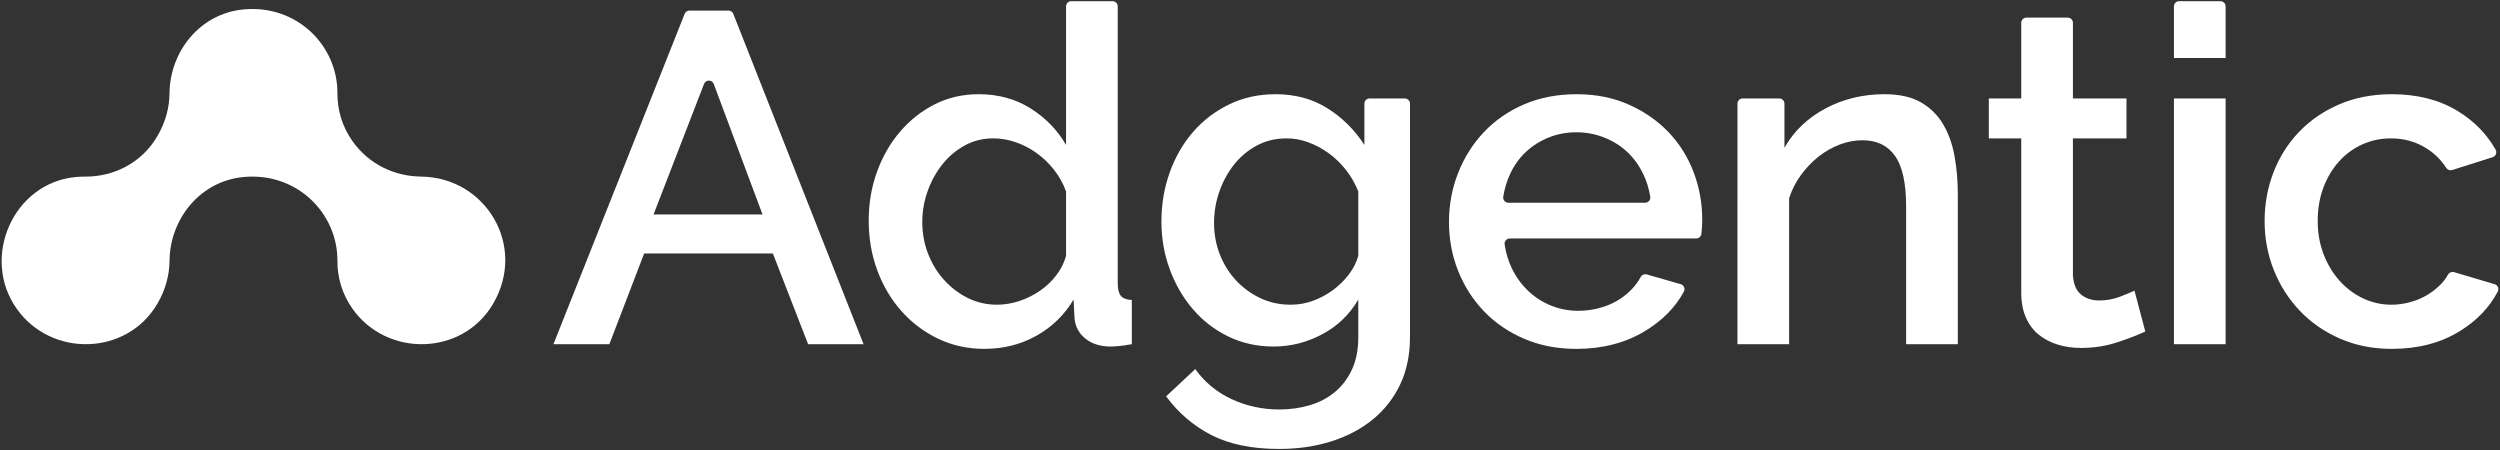 <?xml version="1.0" encoding="UTF-8"?>
<svg id="Layer_1" data-name="Layer 1" xmlns="http://www.w3.org/2000/svg" viewBox="0 0 1810.512 325.989">
  <rect x="0" y="0" width="1810.512" height="325.989" fill="#333333" stroke="none"/>
  <defs>
    <style>
      .cls-1 {
        fill: #fff;
      }
    </style>
  </defs>
  <g>
    <path class="cls-1" d="M499.322,7.663h28.234c1.544,0,2.932.944,3.498,2.381l94.336,239.208h-40.151l-25.52-65.671h-93.233l-25.18,65.671h-40.492L495.826,10.035c.569-1.432,1.954-2.372,3.495-2.372ZM552.232,155.338l-35.329-94.519c-1.211-3.239-5.782-3.265-7.03-.04l-36.583,94.559h78.942Z"/>
    <path class="cls-1" d="M712.834,252.655c-12.026,0-23.138-2.441-33.346-7.316-10.208-4.876-19.055-11.511-26.541-19.906-7.486-8.389-13.329-18.204-17.524-29.433-4.2-11.228-6.295-23.307-6.295-36.238,0-12.472,1.983-24.212,5.954-35.217,3.966-11.001,9.528-20.697,16.673-29.093,7.146-8.389,15.535-15.024,25.18-19.905,9.639-4.876,20.246-7.316,31.815-7.316,14.291,0,26.881,3.461,37.77,10.377,10.889,6.923,19.395,15.711,25.52,26.371V4.618c0-2.077,1.684-3.761,3.761-3.761h29.907c2.077,0,3.761,1.684,3.761,3.761v200.399c0,4.312.734,7.374,2.212,9.188,1.473,1.818,4.136,2.839,7.996,3.062v31.986c-3.86.681-6.975,1.132-9.357,1.361-2.382.223-4.37.34-5.954.34-7.486,0-13.611-1.924-18.374-5.784-4.764-3.855-7.374-8.847-7.826-14.972l-.681-13.271c-6.582,11.118-15.54,19.853-26.881,26.201-11.346,6.347-23.936,9.528-37.77,9.528ZM722.021,220.67c5.445,0,10.889-.903,16.333-2.723,5.444-1.813,10.431-4.307,14.972-7.486,4.535-3.173,8.448-6.917,11.739-11.228,3.286-4.307,5.614-8.959,6.975-13.951v-46.617c-2.042-5.667-4.934-10.888-8.677-15.652-3.743-4.763-7.996-8.846-12.76-12.249-4.764-3.402-9.815-6.008-15.142-7.826-5.333-1.813-10.718-2.723-16.163-2.723-7.486,0-14.35,1.702-20.586,5.105-6.242,3.402-11.628,7.943-16.163,13.61-4.541,5.673-8.113,12.138-10.718,19.395-2.611,7.263-3.913,14.749-3.913,22.458,0,8.167,1.415,15.881,4.253,23.138,2.834,7.263,6.747,13.61,11.739,19.054,4.987,5.445,10.718,9.757,17.183,12.931,6.465,3.179,13.44,4.763,20.926,4.763Z"/>
    <path class="cls-1" d="M922.435,250.953c-12.026,0-23.026-2.435-33.005-7.316-9.985-4.876-18.545-11.511-25.69-19.905-7.146-8.391-12.707-18.035-16.673-28.924-3.971-10.888-5.954-22.34-5.954-34.367,0-12.701,2.041-24.669,6.125-35.898,4.083-11.228,9.751-20.979,17.013-29.263,7.258-8.278,15.935-14.854,26.03-19.735,10.091-4.876,21.267-7.316,33.516-7.316,14.291,0,26.823,3.402,37.6,10.207,10.772,6.806,19.677,15.652,26.71,26.542v-29.926c0-2.077,1.684-3.761,3.761-3.761h25.484c2.077,0,3.761,1.684,3.761,3.761v169.095c0,12.93-2.382,24.382-7.146,34.367-4.763,9.98-11.399,18.428-19.905,25.349-8.507,6.918-18.545,12.192-30.114,15.823-11.569,3.626-24.047,5.445-37.429,5.445-19.735,0-36.126-3.351-49.168-10.038-13.047-6.694-23.989-16.052-32.836-28.072l21.096-19.735c6.805,9.527,15.594,16.784,26.371,21.777,10.772,4.986,22.288,7.485,34.537,7.485,7.709,0,15.025-1.02,21.947-3.062,6.917-2.042,12.984-5.221,18.204-9.528,5.216-4.312,9.358-9.756,12.42-16.333,3.062-6.581,4.594-14.407,4.594-23.477v-27.222c-6.354,10.889-15.089,19.285-26.201,25.18-11.117,5.902-22.798,8.847-35.048,8.847ZM934.685,220.67c5.667,0,11.112-.962,16.333-2.893,5.216-1.924,10.038-4.534,14.461-7.826,4.423-3.286,8.219-7.028,11.398-11.228,3.174-4.195,5.445-8.677,6.806-13.44v-46.617c-2.27-5.667-5.221-10.83-8.847-15.482-3.632-4.646-7.773-8.676-12.42-12.079-4.652-3.403-9.585-6.066-14.801-7.996-5.221-1.924-10.437-2.893-15.652-2.893-8.167,0-15.482,1.76-21.947,5.275-6.465,3.52-11.968,8.167-16.503,13.951-4.54,5.784-8.055,12.308-10.548,19.565-2.499,7.263-3.743,14.749-3.743,22.458,0,8.167,1.415,15.823,4.253,22.968,2.834,7.146,6.747,13.388,11.739,18.714,4.987,5.333,10.83,9.587,17.524,12.761,6.688,3.179,14.004,4.763,21.947,4.763Z"/>
    <path class="cls-1" d="M1141.566,252.655c-13.839,0-26.429-2.441-37.77-7.316-11.346-4.876-21.043-11.511-29.093-19.906-8.054-8.389-14.291-18.145-18.714-29.263-4.424-11.112-6.635-22.909-6.635-35.388s2.211-24.328,6.635-35.558c4.423-11.228,10.66-21.096,18.714-29.603,8.05-8.507,17.747-15.195,29.093-20.075,11.341-4.876,24.042-7.316,38.11-7.316,13.833,0,26.371,2.499,37.6,7.486,11.228,4.992,20.809,11.627,28.754,19.905,7.938,8.284,14.002,17.922,18.204,28.923,4.194,11.005,6.295,22.516,6.295,34.537,0,2.723-.118,5.275-.34,7.656-.088.925-.177,1.79-.266,2.596-.21,1.911-1.817,3.36-3.74,3.36h-135.024c-2.277,0-4.061,2.014-3.732,4.266.912,6.256,2.62,11.98,5.124,17.17,3.062,6.352,7.028,11.856,11.909,16.502,4.875,4.652,10.431,8.225,16.673,10.719,6.236,2.499,12.76,3.742,19.565,3.742,4.987,0,9.921-.622,14.803-1.871,4.875-1.245,9.355-3.063,13.439-5.445,4.084-2.381,7.71-5.274,10.888-8.676,2.46-2.636,4.51-5.476,6.154-8.52.842-1.559,2.64-2.334,4.344-1.845l24.627,7.074c2.289.657,3.43,3.267,2.297,5.362-6.24,11.533-15.711,21.103-28.405,28.722-14.179,8.507-30.683,12.761-49.508,12.761ZM1191.405,146.832c2.296,0,4.086-2.046,3.729-4.314-.922-5.848-2.615-11.327-5.08-16.442-3.06-6.349-6.975-11.739-11.737-16.163-4.765-4.423-10.325-7.879-16.673-10.377-6.354-2.494-13.047-3.744-20.077-3.744s-13.669,1.25-19.905,3.744c-6.242,2.499-11.74,5.954-16.503,10.377-4.763,4.424-8.623,9.814-11.569,16.163-2.377,5.117-4.016,10.6-4.919,16.452-.35,2.265,1.438,4.304,3.73,4.304h99.006Z"/>
    <path class="cls-1" d="M1417.857,249.252h-37.429v-99.698c0-16.785-2.669-28.976-7.996-36.579-5.333-7.597-13.218-11.4-23.649-11.4-5.444,0-10.888,1.021-16.332,3.063-5.445,2.042-10.549,4.933-15.312,8.677-4.765,3.742-9.017,8.167-12.76,13.27-3.744,5.104-6.636,10.718-8.677,16.844v105.822h-37.429V75.053c0-2.077,1.684-3.761,3.761-3.761h26.505c2.077,0,3.761,1.684,3.761,3.761v31.968c6.805-12.021,16.673-21.491,29.603-28.413,12.93-6.917,27.221-10.377,42.873-10.377,10.66,0,19.396,1.929,26.201,5.784,6.805,3.86,12.19,9.134,16.162,15.823,3.966,6.694,6.748,14.407,8.337,23.138,1.585,8.735,2.382,17.981,2.382,27.731v108.545Z"/>
    <path class="cls-1" d="M1553.622,240.064c-4.763,2.271-11.346,4.822-19.735,7.656-8.395,2.834-17.354,4.254-26.881,4.254-5.902,0-11.458-.798-16.673-2.382-5.221-1.584-9.814-3.966-13.781-7.146-3.971-3.174-7.093-7.316-9.358-12.419-2.27-5.105-3.402-11.282-3.402-18.545v-111.267h-23.479v-28.923h23.479V16.528c0-2.077,1.684-3.761,3.761-3.761h29.908c2.077,0,3.761,1.684,3.761,3.761v54.764h38.79v28.923h-38.79v99.359c.452,6.354,2.435,10.947,5.954,13.781,3.513,2.839,7.879,4.253,13.1,4.253s10.207-.903,14.972-2.721c4.763-1.813,8.278-3.286,10.548-4.424l7.826,29.603Z"/>
    <path class="cls-1" d="M1574.375,42.029V4.618c0-2.077,1.684-3.761,3.761-3.761h29.908c2.077,0,3.761,1.684,3.761,3.761v37.411h-37.429ZM1574.375,249.252V71.292h37.429v177.96h-37.429Z"/>
    <path class="cls-1" d="M1640.043,160.102c0-12.472,2.152-24.271,6.465-35.388,4.305-11.112,10.489-20.867,18.544-29.263,8.049-8.389,17.747-15.024,29.093-19.905,11.341-4.876,24.042-7.316,38.11-7.316,18.374,0,34.196,4.03,47.467,12.079,11.899,7.223,21.107,16.587,27.627,28.094,1.174,2.071.117,4.706-2.152,5.427l-29.314,9.314c-1.602.509-3.352-.107-4.269-1.517-4.126-6.342-9.42-11.379-15.88-15.118-7.263-4.195-15.312-6.296-24.159-6.296-7.486,0-14.461,1.479-20.926,4.424-6.465,2.95-12.08,7.092-16.844,12.419-4.763,5.333-8.507,11.627-11.228,18.886-2.723,7.262-4.084,15.311-4.084,24.158,0,8.624,1.414,16.621,4.254,23.989,2.833,7.374,6.688,13.781,11.569,19.225,4.876,5.445,10.549,9.698,17.014,12.761,6.465,3.062,13.323,4.593,20.586,4.593,4.534,0,9.07-.622,13.61-1.872,4.536-1.244,8.677-3.004,12.419-5.274,3.744-2.265,7.029-4.876,9.868-7.826,2.036-2.116,3.693-4.352,4.969-6.706.865-1.596,2.68-2.42,4.421-1.905l29.416,8.716c2.25.667,3.377,3.225,2.292,5.305-6.027,11.561-15.245,21.153-27.658,28.785-13.839,8.507-30.172,12.761-48.998,12.761-13.839,0-26.429-2.5-37.77-7.486-11.346-4.987-21.044-11.74-29.093-20.247-8.055-8.506-14.291-18.315-18.714-29.433-4.424-11.112-6.635-22.909-6.635-35.388Z"/>
  </g>
  <path class="cls-1" d="M305.136,127.903c0-.011,0-.022,0-.033-18.934-.056-37.944-8.644-50.015-25.854-7.528-10.733-10.88-22.869-10.762-34.8-.005,0-.01,0-.014,0,.093-34.029-29.152-63.962-67.837-60.406-32.116,2.953-53.441,31.06-53.731,60.406-.005,0-.009,0-.014,0-.024,10.326-2.747,21.03-8.731,31.29-11.46,19.65-31.708,29.444-52.046,29.389,0,.003,0,.006,0,.009-2.314-.029-4.669.062-7.06.281-45.173,4.153-69.012,58.072-42.968,95.206,25.039,35.702,79.944,34.413,102.075-3.535,5.985-10.263,8.708-20.97,8.731-31.298h.014c.306-29.334,21.627-57.421,53.73-60.373,2.386-.219,4.736-.31,7.046-.282,0-.011,0-.022,0-.033.005,0,.009,0,.014,0,0,.011,0,.022,0,.033,35.116.442,60.847,28.742,60.777,60.654h.014c-.125,11.942,3.227,24.09,10.762,34.833,25.039,35.702,79.944,34.413,102.075-3.535,24.481-41.978-5.571-91.378-52.061-91.953Z"/>
</svg>